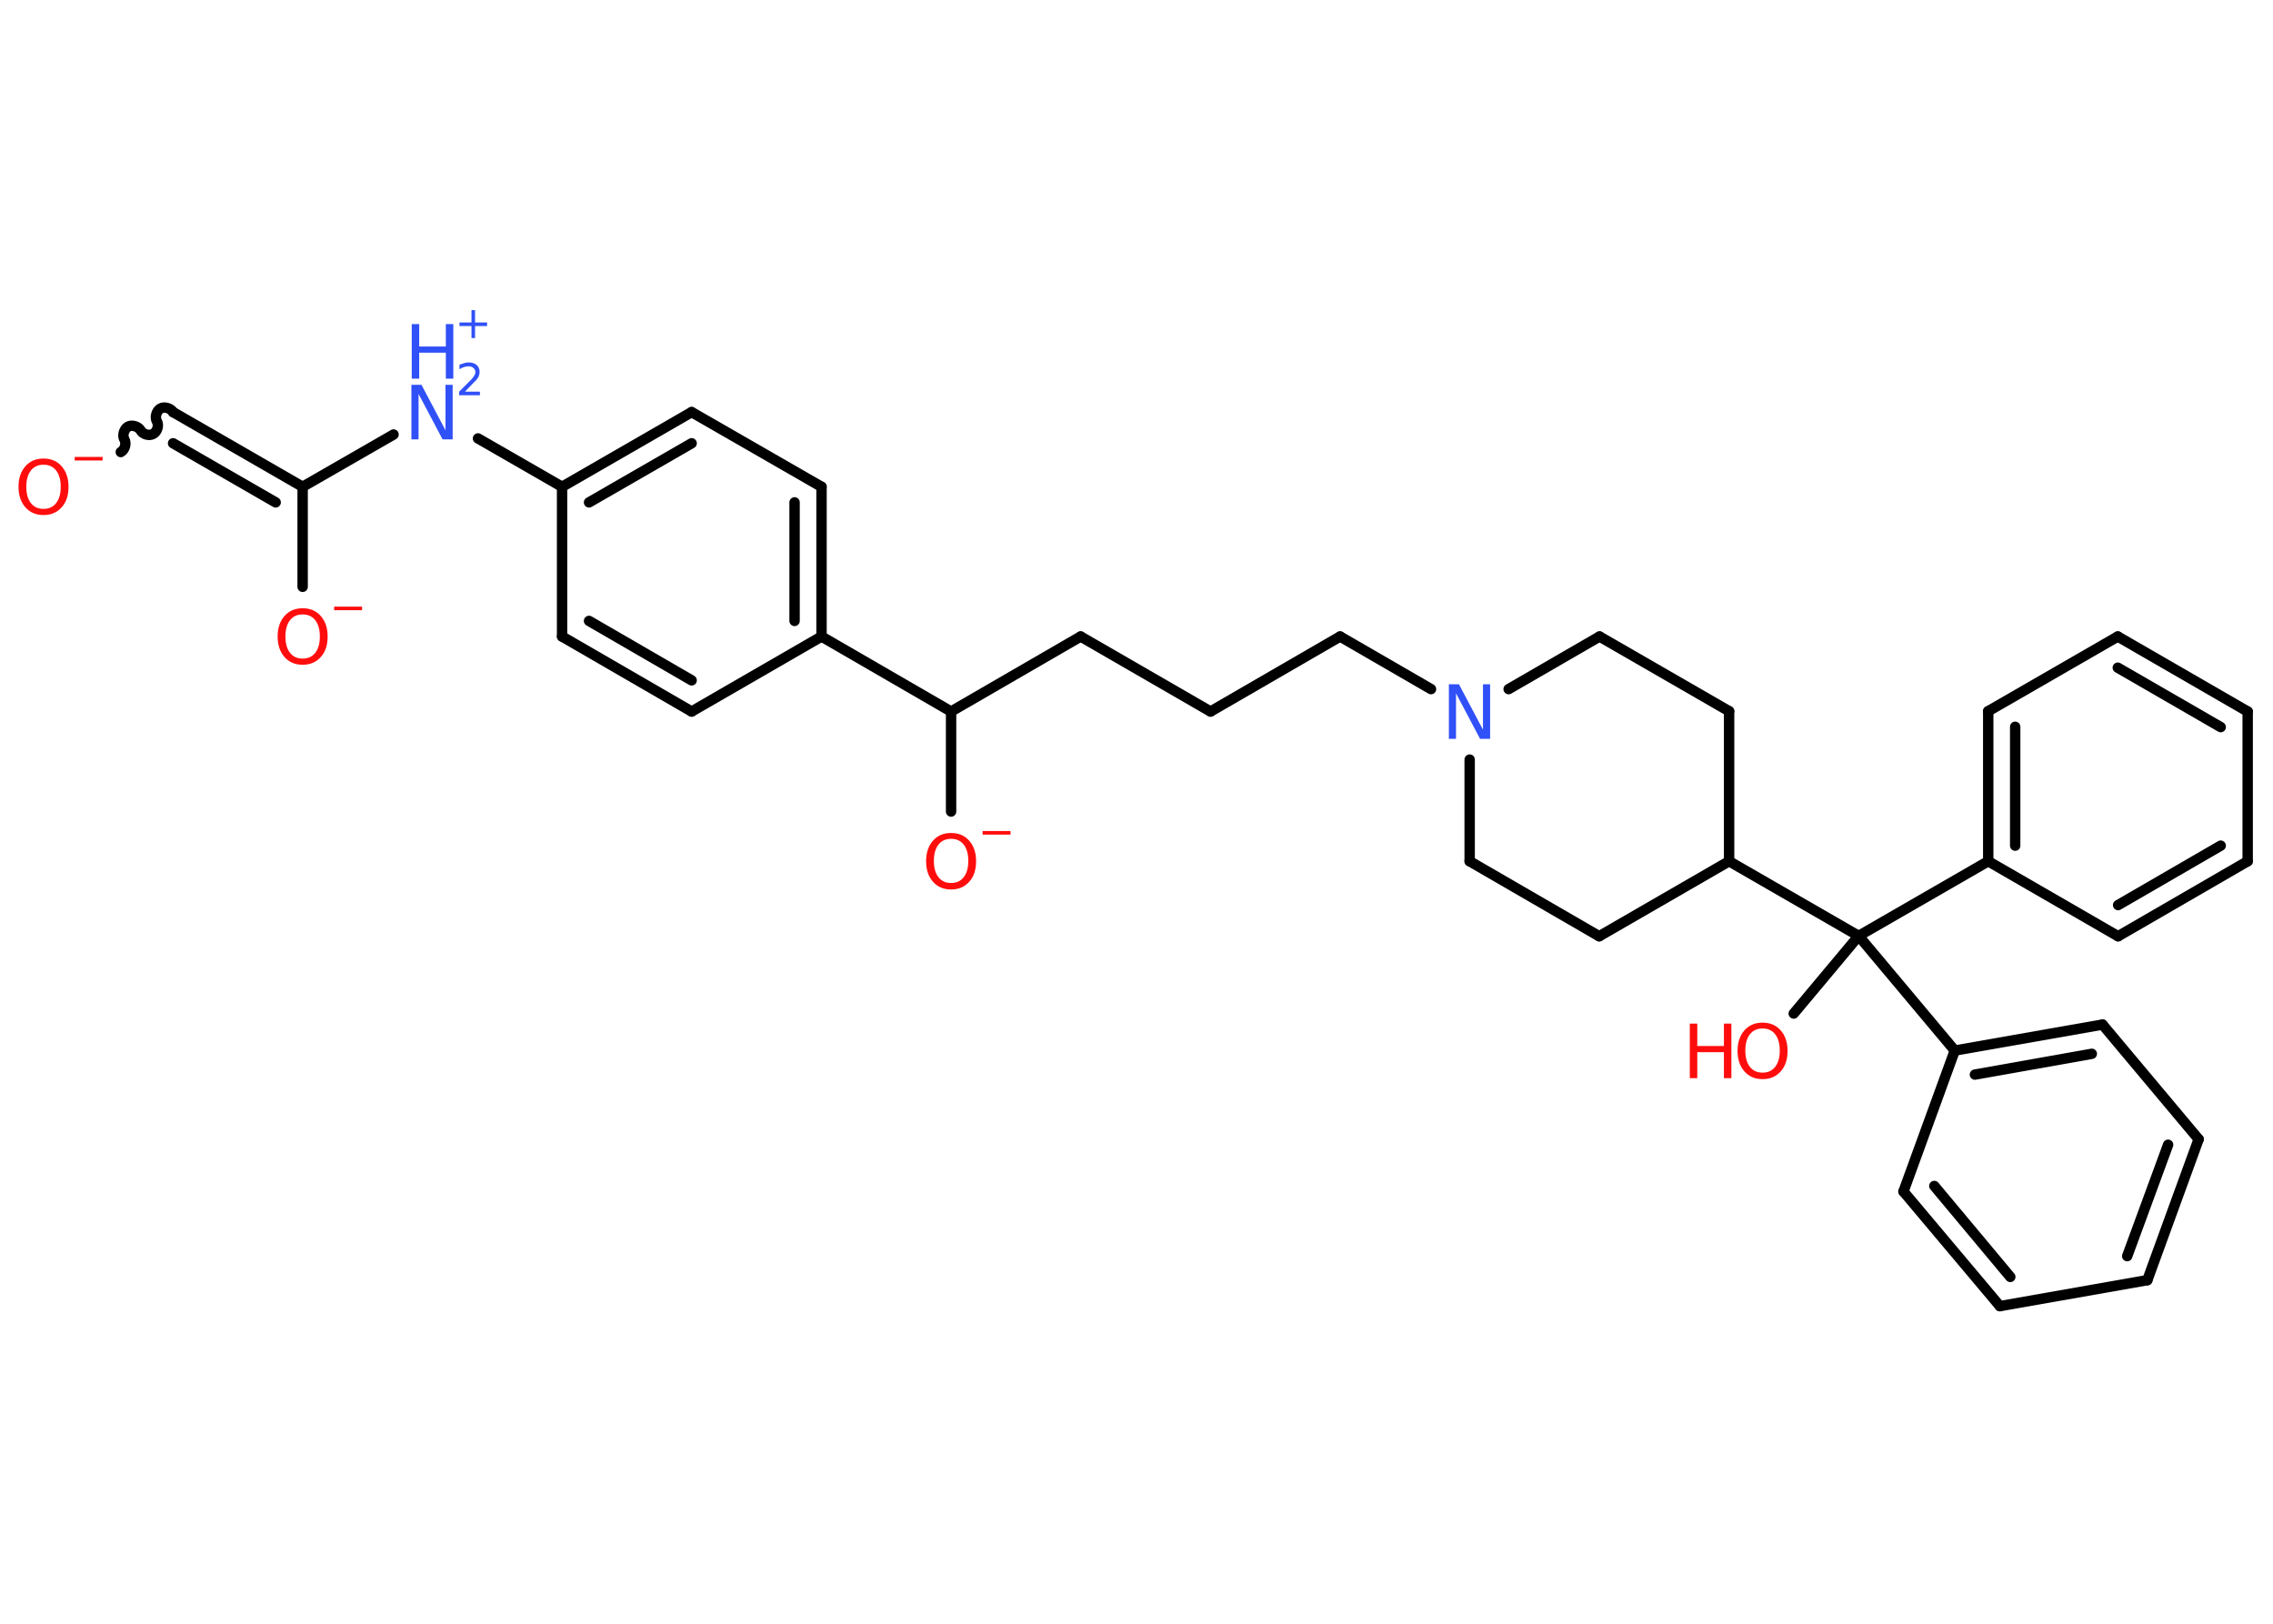 <?xml version='1.0' encoding='UTF-8'?>
<!DOCTYPE svg PUBLIC "-//W3C//DTD SVG 1.1//EN" "http://www.w3.org/Graphics/SVG/1.1/DTD/svg11.dtd">
<svg version='1.2' xmlns='http://www.w3.org/2000/svg' xmlns:xlink='http://www.w3.org/1999/xlink' width='70.0mm' height='50.0mm' viewBox='0 0 70.0 50.0'>
  <desc>Generated by the Chemistry Development Kit (http://github.com/cdk)</desc>
  <g stroke-linecap='round' stroke-linejoin='round' stroke='#000000' stroke-width='.32' fill='#FF0D0D'>
    <rect x='.0' y='.0' width='70.0' height='50.0' fill='#FFFFFF' stroke='none'/>
    <g id='mol1' class='mol'>
      <path id='mol1bnd1' class='bond' d='M5.33 12.69c-.07 -.12 -.27 -.18 -.39 -.11c-.12 .07 -.18 .27 -.11 .39c.07 .12 .02 .32 -.11 .39c-.12 .07 -.32 .02 -.39 -.11c-.07 -.12 -.27 -.18 -.39 -.11c-.12 .07 -.18 .27 -.11 .39c.07 .12 .02 .32 -.11 .39' fill='none' stroke='#000000' stroke-width='.32'/>
      <g id='mol1bnd2' class='bond'>
        <line x1='5.33' y1='12.69' x2='9.32' y2='14.99'/>
        <line x1='5.33' y1='13.65' x2='8.49' y2='15.47'/>
      </g>
      <line id='mol1bnd3' class='bond' x1='9.32' y1='14.99' x2='9.32' y2='18.07'/>
      <line id='mol1bnd4' class='bond' x1='9.32' y1='14.99' x2='12.12' y2='13.38'/>
      <line id='mol1bnd5' class='bond' x1='14.72' y1='13.5' x2='17.31' y2='14.99'/>
      <g id='mol1bnd6' class='bond'>
        <line x1='21.3' y1='12.69' x2='17.31' y2='14.99'/>
        <line x1='21.3' y1='13.65' x2='18.14' y2='15.47'/>
      </g>
      <line id='mol1bnd7' class='bond' x1='21.3' y1='12.69' x2='25.3' y2='14.99'/>
      <g id='mol1bnd8' class='bond'>
        <line x1='25.3' y1='19.6' x2='25.3' y2='14.99'/>
        <line x1='24.47' y1='19.12' x2='24.47' y2='15.47'/>
      </g>
      <line id='mol1bnd9' class='bond' x1='25.3' y1='19.6' x2='29.29' y2='21.91'/>
      <line id='mol1bnd10' class='bond' x1='29.29' y1='21.91' x2='29.29' y2='24.99'/>
      <line id='mol1bnd11' class='bond' x1='29.29' y1='21.91' x2='33.28' y2='19.6'/>
      <line id='mol1bnd12' class='bond' x1='33.28' y1='19.6' x2='37.28' y2='21.91'/>
      <line id='mol1bnd13' class='bond' x1='37.28' y1='21.91' x2='41.27' y2='19.6'/>
      <line id='mol1bnd14' class='bond' x1='41.27' y1='19.6' x2='44.07' y2='21.22'/>
      <line id='mol1bnd15' class='bond' x1='46.46' y1='21.22' x2='49.26' y2='19.6'/>
      <line id='mol1bnd16' class='bond' x1='49.26' y1='19.6' x2='53.25' y2='21.9'/>
      <line id='mol1bnd17' class='bond' x1='53.25' y1='21.9' x2='53.25' y2='26.52'/>
      <line id='mol1bnd18' class='bond' x1='53.25' y1='26.52' x2='57.24' y2='28.82'/>
      <line id='mol1bnd19' class='bond' x1='57.24' y1='28.82' x2='55.24' y2='31.21'/>
      <line id='mol1bnd20' class='bond' x1='57.24' y1='28.82' x2='61.23' y2='26.52'/>
      <g id='mol1bnd21' class='bond'>
        <line x1='61.23' y1='21.9' x2='61.23' y2='26.52'/>
        <line x1='62.06' y1='22.38' x2='62.06' y2='26.04'/>
      </g>
      <line id='mol1bnd22' class='bond' x1='61.23' y1='21.9' x2='65.22' y2='19.6'/>
      <g id='mol1bnd23' class='bond'>
        <line x1='69.22' y1='21.91' x2='65.22' y2='19.6'/>
        <line x1='68.39' y1='22.39' x2='65.22' y2='20.56'/>
      </g>
      <line id='mol1bnd24' class='bond' x1='69.22' y1='21.91' x2='69.22' y2='26.52'/>
      <g id='mol1bnd25' class='bond'>
        <line x1='65.23' y1='28.83' x2='69.22' y2='26.52'/>
        <line x1='65.23' y1='27.87' x2='68.39' y2='26.04'/>
      </g>
      <line id='mol1bnd26' class='bond' x1='61.23' y1='26.52' x2='65.23' y2='28.83'/>
      <line id='mol1bnd27' class='bond' x1='57.24' y1='28.82' x2='60.2' y2='32.35'/>
      <g id='mol1bnd28' class='bond'>
        <line x1='64.75' y1='31.55' x2='60.2' y2='32.35'/>
        <line x1='64.42' y1='32.45' x2='60.82' y2='33.09'/>
      </g>
      <line id='mol1bnd29' class='bond' x1='64.75' y1='31.55' x2='67.71' y2='35.08'/>
      <g id='mol1bnd30' class='bond'>
        <line x1='66.13' y1='39.42' x2='67.71' y2='35.08'/>
        <line x1='65.51' y1='38.68' x2='66.77' y2='35.25'/>
      </g>
      <line id='mol1bnd31' class='bond' x1='66.13' y1='39.42' x2='61.59' y2='40.22'/>
      <g id='mol1bnd32' class='bond'>
        <line x1='58.62' y1='36.69' x2='61.59' y2='40.22'/>
        <line x1='59.57' y1='36.52' x2='61.91' y2='39.32'/>
      </g>
      <line id='mol1bnd33' class='bond' x1='60.2' y1='32.35' x2='58.62' y2='36.69'/>
      <line id='mol1bnd34' class='bond' x1='53.25' y1='26.52' x2='49.25' y2='28.83'/>
      <line id='mol1bnd35' class='bond' x1='49.25' y1='28.83' x2='45.26' y2='26.52'/>
      <line id='mol1bnd36' class='bond' x1='45.26' y1='23.39' x2='45.26' y2='26.52'/>
      <line id='mol1bnd37' class='bond' x1='25.3' y1='19.6' x2='21.3' y2='21.91'/>
      <g id='mol1bnd38' class='bond'>
        <line x1='17.31' y1='19.6' x2='21.3' y2='21.91'/>
        <line x1='18.14' y1='19.12' x2='21.3' y2='20.95'/>
      </g>
      <line id='mol1bnd39' class='bond' x1='17.31' y1='14.99' x2='17.31' y2='19.6'/>
      <g id='mol1atm1' class='atom'>
        <path d='M1.34 14.31q-.25 .0 -.39 .18q-.14 .18 -.14 .5q.0 .32 .14 .5q.14 .18 .39 .18q.25 .0 .39 -.18q.14 -.18 .14 -.5q.0 -.32 -.14 -.5q-.14 -.18 -.39 -.18zM1.34 14.12q.35 .0 .56 .24q.21 .24 .21 .63q.0 .4 -.21 .63q-.21 .24 -.56 .24q-.35 .0 -.56 -.24q-.21 -.24 -.21 -.63q.0 -.39 .21 -.63q.21 -.24 .56 -.24z' stroke='none'/>
        <path d='M2.3 14.07h.86v.11h-.86v-.11z' stroke='none'/>
      </g>
      <g id='mol1atm4' class='atom'>
        <path d='M9.32 18.92q-.25 .0 -.39 .18q-.14 .18 -.14 .5q.0 .32 .14 .5q.14 .18 .39 .18q.25 .0 .39 -.18q.14 -.18 .14 -.5q.0 -.32 -.14 -.5q-.14 -.18 -.39 -.18zM9.32 18.73q.35 .0 .56 .24q.21 .24 .21 .63q.0 .4 -.21 .63q-.21 .24 -.56 .24q-.35 .0 -.56 -.24q-.21 -.24 -.21 -.63q.0 -.39 .21 -.63q.21 -.24 .56 -.24z' stroke='none'/>
        <path d='M10.29 18.68h.86v.11h-.86v-.11z' stroke='none'/>
      </g>
      <g id='mol1atm5' class='atom'>
        <path d='M12.68 11.85h.3l.74 1.4v-1.4h.22v1.68h-.31l-.74 -1.4v1.4h-.22v-1.68z' stroke='none' fill='#3050F8'/>
        <path d='M12.68 9.98h.23v.69h.82v-.69h.23v1.68h-.23v-.8h-.82v.8h-.23v-1.68z' stroke='none' fill='#3050F8'/>
        <path d='M14.31 12.06h.47v.11h-.64v-.11q.08 -.08 .21 -.21q.13 -.13 .17 -.17q.06 -.07 .09 -.12q.03 -.05 .03 -.1q.0 -.08 -.06 -.13q-.06 -.05 -.15 -.05q-.06 .0 -.13 .02q-.07 .02 -.15 .07v-.14q.08 -.03 .15 -.05q.07 -.02 .13 -.02q.16 .0 .25 .08q.09 .08 .09 .21q.0 .06 -.02 .12q-.02 .06 -.08 .13q-.02 .02 -.11 .11q-.09 .09 -.25 .26z' stroke='none' fill='#3050F8'/>
        <path d='M14.63 9.55v.38h.37v.11h-.37v.37h-.11v-.37h-.37v-.11h.37v-.38h.11z' stroke='none' fill='#3050F8'/>
      </g>
      <g id='mol1atm11' class='atom'>
        <path d='M29.29 25.83q-.25 .0 -.39 .18q-.14 .18 -.14 .5q.0 .32 .14 .5q.14 .18 .39 .18q.25 .0 .39 -.18q.14 -.18 .14 -.5q.0 -.32 -.14 -.5q-.14 -.18 -.39 -.18zM29.29 25.65q.35 .0 .56 .24q.21 .24 .21 .63q.0 .4 -.21 .63q-.21 .24 -.56 .24q-.35 .0 -.56 -.24q-.21 -.24 -.21 -.63q.0 -.39 .21 -.63q.21 -.24 .56 -.24z' stroke='none'/>
        <path d='M30.26 25.59h.86v.11h-.86v-.11z' stroke='none'/>
      </g>
      <path id='mol1atm15' class='atom' d='M44.63 21.07h.3l.74 1.4v-1.4h.22v1.68h-.31l-.74 -1.4v1.4h-.22v-1.68z' stroke='none' fill='#3050F8'/>
      <g id='mol1atm20' class='atom'>
        <path d='M54.28 31.67q-.25 .0 -.39 .18q-.14 .18 -.14 .5q.0 .32 .14 .5q.14 .18 .39 .18q.25 .0 .39 -.18q.14 -.18 .14 -.5q.0 -.32 -.14 -.5q-.14 -.18 -.39 -.18zM54.28 31.49q.35 .0 .56 .24q.21 .24 .21 .63q.0 .4 -.21 .63q-.21 .24 -.56 .24q-.35 .0 -.56 -.24q-.21 -.24 -.21 -.63q.0 -.39 .21 -.63q.21 -.24 .56 -.24z' stroke='none'/>
        <path d='M52.04 31.52h.23v.69h.82v-.69h.23v1.68h-.23v-.8h-.82v.8h-.23v-1.68z' stroke='none'/>
      </g>
    </g>
  </g>
</svg>
